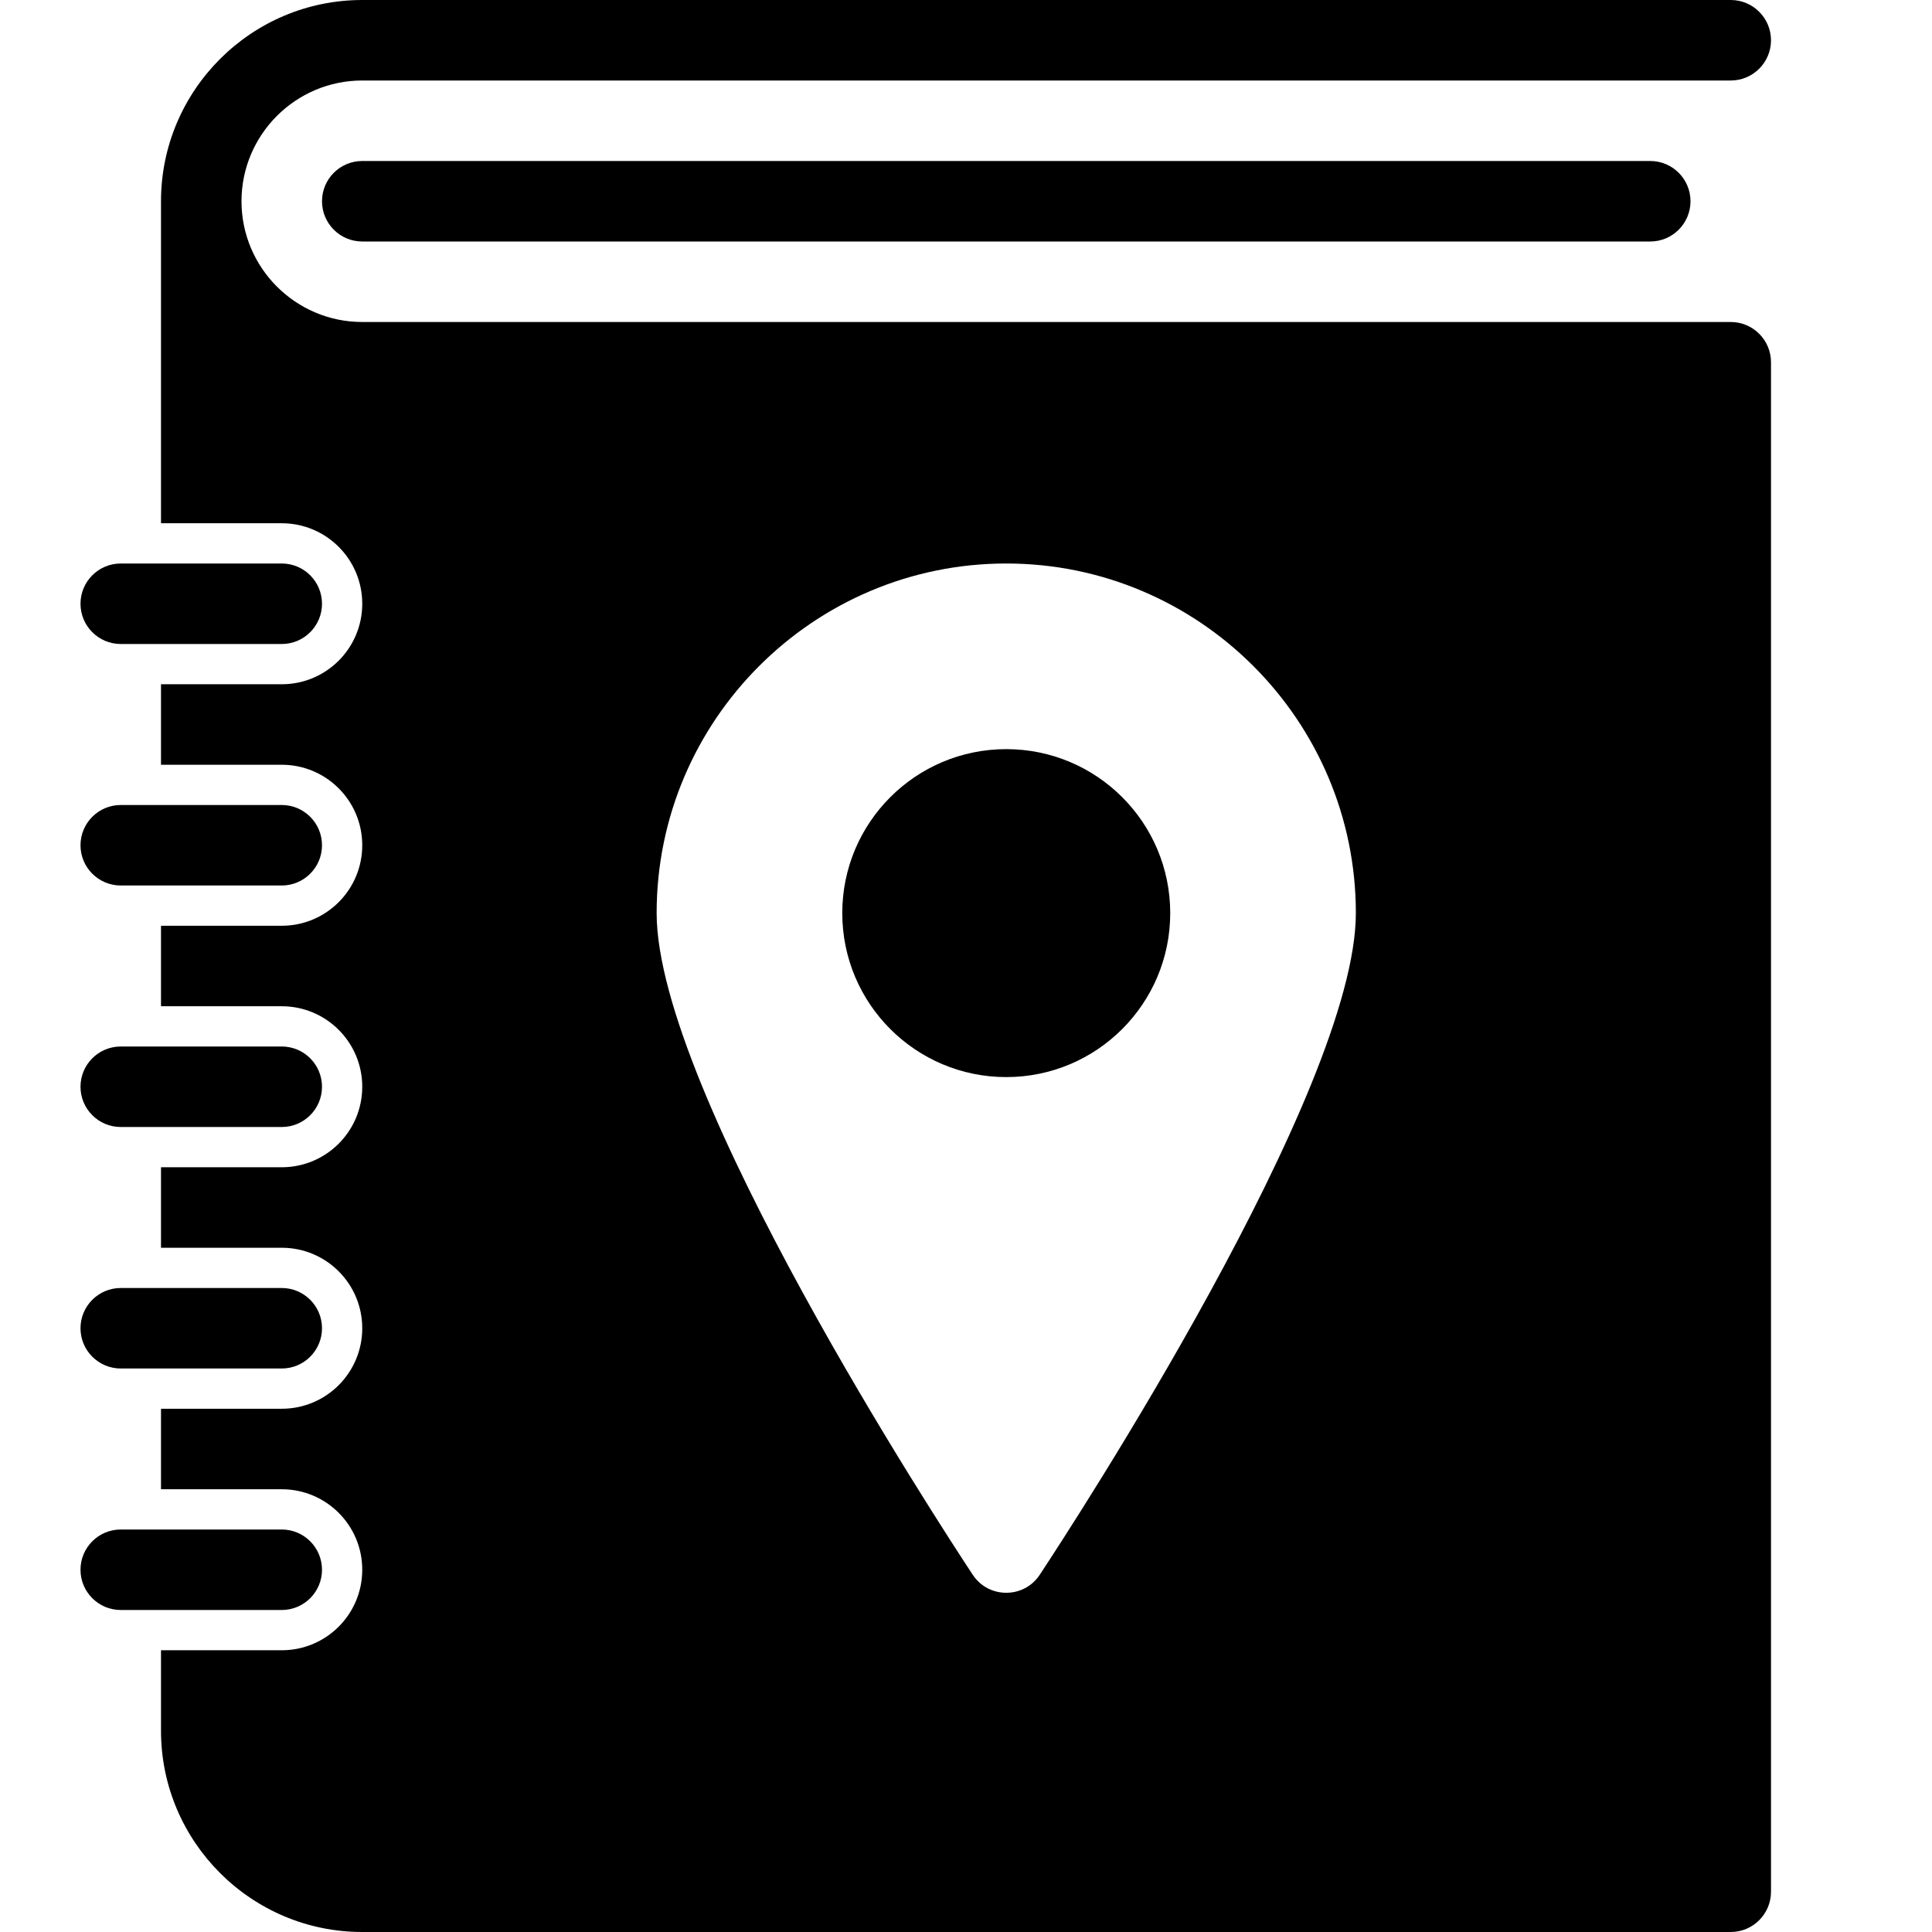 <?xml version="1.0" encoding="utf-8"?>
<!-- Generator: Adobe Illustrator 19.2.1, SVG Export Plug-In . SVG Version: 6.00 Build 0)  -->
<svg version="1.1" xmlns="http://www.w3.org/2000/svg" xmlns:xlink="http://www.w3.org/1999/xlink" x="0px" y="0px" width="24px"
	 height="24px" viewBox="0 0 24 24" enable-background="new 0 0 24 24" xml:space="preserve">
<g id="Filled_Icons_1_">
	<g id="Filled_Icons">
		<g>
			<g>
				<path d="M20.5,3h-16C4.224,3,4,2.776,4,2.5S4.224,2,4.5,2h16C20.776,2,21,2.224,21,2.5S20.776,3,20.5,3z"/>
			</g>
			<g>
				<path d="M3.5,8h-2C1.224,8,1,7.776,1,7.5S1.224,7,1.5,7h2C3.776,7,4,7.224,4,7.5S3.776,8,3.5,8z"/>
			</g>
			<g>
				<path d="M3.5,11h-2C1.224,11,1,10.776,1,10.5S1.224,10,1.5,10h2C3.776,10,4,10.224,4,10.5S3.776,11,3.5,11z"/>
			</g>
			<g>
				<path d="M3.5,14h-2C1.224,14,1,13.776,1,13.5S1.224,13,1.5,13h2C3.776,13,4,13.224,4,13.5S3.776,14,3.5,14z"/>
			</g>
			<g>
				<path d="M3.5,17h-2C1.224,17,1,16.776,1,16.5S1.224,16,1.5,16h2C3.776,16,4,16.224,4,16.5S3.776,17,3.5,17z"/>
			</g>
			<g>
				<path d="M3.5,20h-2C1.224,20,1,19.776,1,19.5S1.224,19,1.5,19h2C3.776,19,4,19.224,4,19.5S3.776,20,3.5,20z"/>
			</g>
			<g>
				<path d="M3,2.5C3,1.673,3.673,1,4.5,1h17C21.776,1,22,0.776,22,0.5S21.776,0,21.5,0h-17C3.121,0,2,1.122,2,2.5v4h1.5
					c0.553,0,1,0.448,1,1c0,0.552-0.447,1-1,1H2v1h1.5c0.553,0,1,0.448,1,1c0,0.552-0.447,1-1,1H2v1h1.5c0.553,0,1,0.448,1,1
					c0,0.552-0.447,1-1,1H2v1h1.5c0.553,0,1,0.448,1,1c0,0.552-0.447,1-1,1H2v1h1.5c0.553,0,1,0.448,1,1c0,0.552-0.447,1-1,1H2v1
					C2,22.878,3.121,24,4.5,24h17c0.276,0,0.5-0.224,0.5-0.5v-19C22,4.224,21.776,4,21.5,4h-17C3.673,4,3,3.327,3,2.5z M12.5,7
					c2.394,0,4.343,1.948,4.343,4.343c0,2.208-3.524,7.609-3.926,8.218c-0.196,0.3-0.638,0.3-0.834,0
					c-0.402-0.608-3.926-6.009-3.926-8.218C8.157,8.948,10.106,7,12.5,7z"/>
				<circle cx="12.5" cy="11.343" r="2.037"/>
			</g>
		</g>
	</g>
	<g id="New_icons">
	</g>
</g>
<g id="Invisible_Shape">
	<rect fill="none" width="24" height="24"/>
</g>
</svg>
